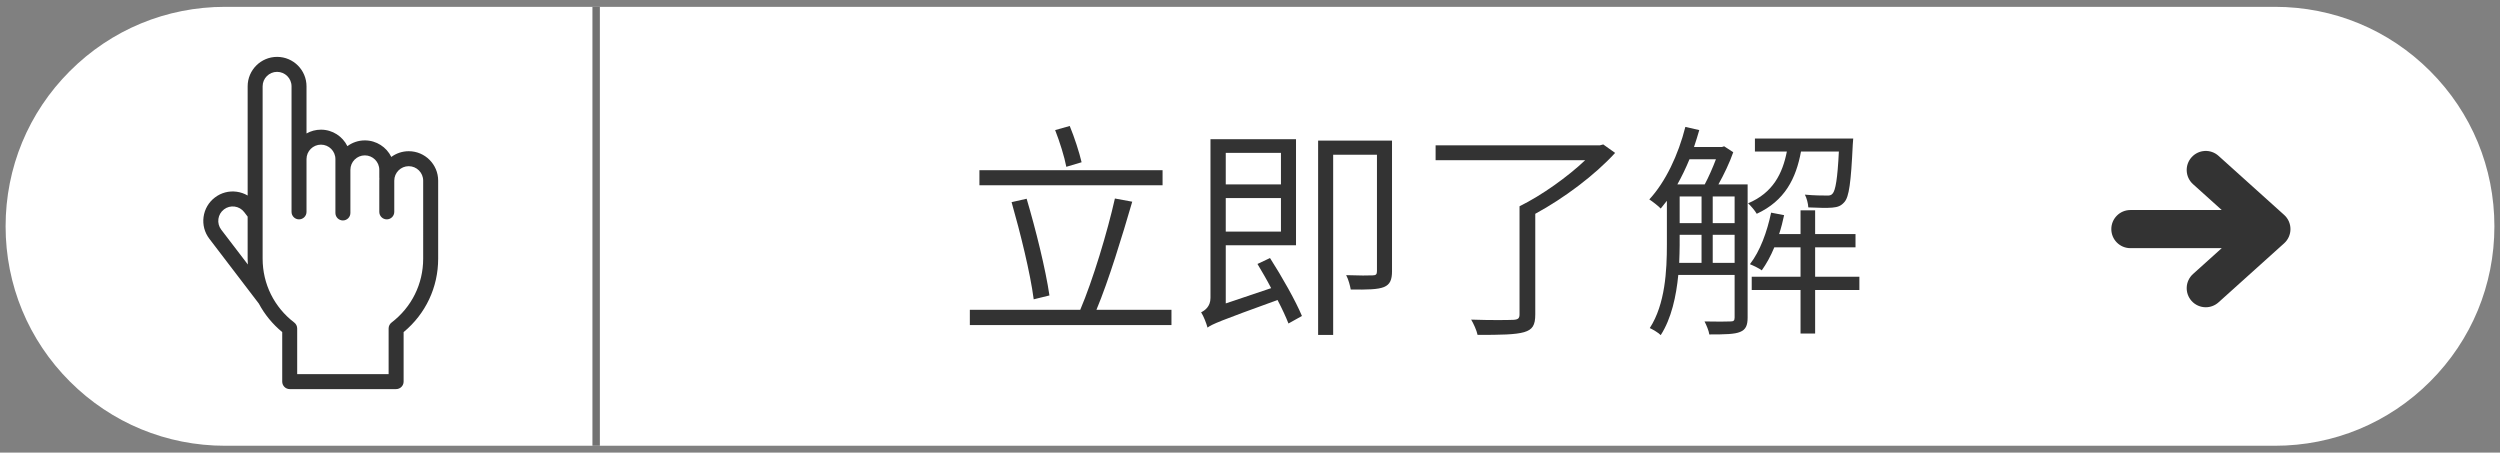 <?xml version="1.0" encoding="utf-8"?>
<!-- Generator: Adobe Illustrator 16.0.0, SVG Export Plug-In . SVG Version: 6.00 Build 0)  -->
<!DOCTYPE svg PUBLIC "-//W3C//DTD SVG 1.1//EN" "http://www.w3.org/Graphics/SVG/1.1/DTD/svg11.dtd">
<svg version="1.1" id="section5" xmlns="http://www.w3.org/2000/svg" xmlns:xlink="http://www.w3.org/1999/xlink" x="0px" y="0px"
	 width="328.819px" height="59.527px" viewBox="8.09 1.236 328.819 59.527" enable-background="new 8.09 1.236 328.819 59.527"
	 xml:space="preserve">
<rect x="8.09" y="1.236" width="328.819" height="59.527" fill="#808080" stroke="none"/>
<path fill="#FFFFFF" d="M37.694,2.135c-7.713,0-14.964,3.001-20.416,8.452c-5.451,5.45-8.451,12.703-8.451,20.416
	c0,7.708,3,14.961,8.451,20.41c5.456,5.451,12.703,8.452,20.416,8.452h269.617c7.707,0,14.961-3.001,20.41-8.452
	c5.451-5.449,8.451-12.702,8.451-20.41c0-7.713-3-14.961-8.451-20.416c-5.449-5.451-12.703-8.452-20.41-8.452H37.694z"/>
<g>
	<g>
		<path fill="#333333" d="M162.17,41.985v2.01h-26.519v-2.01h14.52c1.65-3.87,3.57-10.23,4.56-14.64l2.28,0.42
			c-1.32,4.529-3.09,10.35-4.71,14.22H162.17z M161,25.605h-24.089v-1.979H161V25.605z M144.051,40.604
			c-0.45-3.479-1.77-8.789-2.91-12.779l1.98-0.449c1.2,4.05,2.49,9.239,3,12.719L144.051,40.604z M148.34,23.176
			c-0.24-1.29-0.87-3.3-1.47-4.83l1.92-0.54c0.63,1.53,1.26,3.48,1.56,4.771L148.34,23.176z"/>
		<path fill="#333333" d="M175.131,35.175c1.56,2.431,3.391,5.67,4.199,7.62l-1.77,0.99c-0.33-0.84-0.84-1.95-1.439-3.09
			c-7.62,2.76-8.61,3.18-9.21,3.63c-0.15-0.57-0.51-1.5-0.84-2.011c0.48-0.239,1.23-0.749,1.23-1.89V19.546h11.25v13.949h-9.24
			v7.649l5.97-2.01c-0.57-1.109-1.23-2.22-1.801-3.18L175.131,35.175z M169.311,21.346v4.14h7.259v-4.14H169.311z M176.57,31.695
			v-4.41h-7.259v4.41H176.57z M191.18,36.885c0,1.17-0.27,1.771-1.049,2.101c-0.811,0.33-2.16,0.359-4.381,0.33
			c-0.09-0.511-0.299-1.32-0.6-1.891c1.65,0.061,3.09,0.061,3.48,0.03c0.449,0,0.568-0.15,0.568-0.57V21.586h-5.76v23.699h-1.979
			v-25.56h9.719V36.885z"/>
		<path fill="#333333" d="M220.521,21.346c-2.641,2.91-6.781,6-10.5,8.01v13.229c0,1.439-0.361,2.01-1.471,2.34
			c-1.141,0.33-3.061,0.36-6.119,0.36c-0.121-0.601-0.51-1.44-0.84-2.011c2.58,0.091,4.859,0.061,5.549,0.03
			c0.631-0.03,0.811-0.21,0.811-0.72v-14.22c2.939-1.439,6.359-3.899,8.639-6.06h-19.678v-1.95h21.598l0.451-0.12L220.521,21.346z"
			/>
		<path fill="#333333" d="M237.951,43.005c0,1.02-0.24,1.59-0.99,1.89c-0.721,0.3-1.92,0.33-4.049,0.33
			c-0.061-0.479-0.391-1.26-0.631-1.71c1.59,0.03,2.971,0.03,3.391,0c0.42,0,0.568-0.09,0.568-0.51v-5.609h-7.408
			c-0.271,2.789-0.9,5.729-2.311,7.919c-0.27-0.3-1.051-0.75-1.439-0.93c2.039-3.149,2.25-7.59,2.25-10.979v-5.76
			c-0.271,0.36-0.541,0.69-0.811,1.02c-0.27-0.3-1.08-0.93-1.5-1.199c2.131-2.311,3.811-5.85,4.74-9.54l1.83,0.42
			c-0.211,0.75-0.451,1.5-0.691,2.22h3.691l0.27-0.09l1.199,0.78c-0.479,1.38-1.229,2.939-1.949,4.229h3.84V43.005z M230.301,22.186
			c-0.479,1.17-1.02,2.28-1.59,3.3h3.6c0.51-0.96,1.051-2.189,1.471-3.3H230.301z M229.012,33.436c0,0.75-0.031,1.529-0.061,2.37
			h2.939v-3.69h-2.879V33.436z M229.012,30.585h2.879v-3.51h-2.879V30.585z M233.361,30.585h2.879v-3.51h-2.879V30.585z
			 M236.24,35.806v-3.69h-2.879v3.69H236.24z M244.971,21.166c-0.66,3.569-2.129,6.479-5.82,8.189c-0.24-0.42-0.779-1.05-1.139-1.38
			c3.27-1.38,4.529-3.9,5.1-6.81h-4.201v-1.71h12.93c0,0-0.029,0.54-0.059,0.779c-0.24,5.01-0.48,6.9-1.111,7.59
			c-0.42,0.48-0.84,0.66-1.59,0.721c-0.629,0.06-1.889,0.029-3.148-0.03c-0.031-0.54-0.211-1.23-0.451-1.68
			c1.23,0.119,2.371,0.119,2.82,0.119c0.391,0.03,0.66-0.029,0.84-0.27c0.359-0.42,0.631-1.86,0.811-5.52H244.971z M252.65,39.375
			h-5.82v5.729h-1.92v-5.729h-6.42v-1.74h6.42v-3.869h-3.449c-0.48,1.17-1.051,2.189-1.65,3.029c-0.299-0.24-1.109-0.63-1.559-0.81
			c1.35-1.74,2.248-4.23,2.789-6.78l1.709,0.33c-0.18,0.84-0.389,1.681-0.658,2.49h2.818v-3.12h1.92v3.12h5.311v1.74h-5.311v3.869
			h5.82V39.375z"/>
	</g>
</g>
<path fill="#333333" d="M308.521,29.505l-8.635-7.772c-1.029-0.928-2.615-0.845-3.541,0.187c-0.926,1.027-0.844,2.612,0.186,3.539
	l3.779,3.401h-12.016c-1.385,0-2.508,1.123-2.508,2.507c0,1.385,1.123,2.507,2.508,2.507h12.016l-3.779,3.402
	c-1.029,0.927-1.111,2.512-0.186,3.542c0.494,0.549,1.178,0.829,1.865,0.829c0.596,0,1.195-0.213,1.676-0.644l8.635-7.772
	c0.527-0.475,0.828-1.152,0.828-1.862C309.35,30.656,309.049,29.979,308.521,29.505"/>
<path fill="#333333" d="M61.85,21.124c-0.857,0-1.65,0.281-2.292,0.754c-0.628-1.287-1.953-2.177-3.48-2.177
	c-0.859,0-1.653,0.282-2.297,0.758c-0.631-1.283-1.952-2.168-3.474-2.168c-0.692,0-1.34,0.181-1.902,0.5v-6.203
	c0.001-2.135-1.736-3.871-3.87-3.871c-2.136,0-3.872,1.736-3.872,3.871v14.364c-0.438-0.258-0.929-0.429-1.448-0.499
	c-1.026-0.138-2.042,0.133-2.863,0.761c-0.823,0.627-1.351,1.537-1.489,2.563c-0.136,1.023,0.133,2.041,0.761,2.862l6.507,8.523
	c0.758,1.419,1.796,2.694,3.078,3.753v6.512c0,0.545,0.441,0.986,0.985,0.986h13.996c0.544,0,0.986-0.441,0.986-0.986v-6.512
	c2.894-2.391,4.545-5.882,4.545-9.656V24.995C65.72,22.86,63.983,21.124,61.85,21.124 M37.188,31.444
	c-0.307-0.404-0.44-0.903-0.373-1.407c0.068-0.503,0.328-0.949,0.731-1.257c0.403-0.309,0.902-0.442,1.406-0.374
	c0.503,0.067,0.95,0.327,1.259,0.73l0.451,0.592v5.53c0,0.257,0.009,0.512,0.025,0.766L37.188,31.444z M63.75,35.259
	c0,3.32-1.516,6.381-4.158,8.398c-0.244,0.186-0.388,0.476-0.388,0.782v6.003H47.179l-0.001-6.003c0-0.307-0.144-0.597-0.387-0.782
	c-2.643-2.018-4.158-5.078-4.158-8.398V12.588c0-1.048,0.852-1.901,1.901-1.901c1.048,0,1.901,0.854,1.901,1.901v16.517
	c0,0.543,0.44,0.984,0.984,0.984c0.545,0,0.986-0.441,0.986-0.984v-6.943c0-1.049,0.853-1.9,1.901-1.9c1.048,0,1.9,0.852,1.9,1.9
	v7.085c0,0.544,0.441,0.985,0.985,0.985s0.986-0.441,0.986-0.985v-5.674c0-1.049,0.852-1.901,1.9-1.901
	c1.048,0,1.901,0.853,1.901,1.901v1.006c0,0.048,0.004,0.095,0.011,0.14c-0.007,0.092-0.011,0.186-0.011,0.277v4.108
	c0,0.544,0.441,0.985,0.985,0.985c0.545,0,0.985-0.441,0.985-0.985v-4.108c0-1.048,0.853-1.901,1.901-1.901
	c1.048,0,1.901,0.854,1.901,1.901V35.259z"/>
<line fill="none" stroke="#727272" stroke-width="0.977" stroke-miterlimit="10" x1="86.5" y1="2.135" x2="86.5" y2="59.865"/>
</svg>
